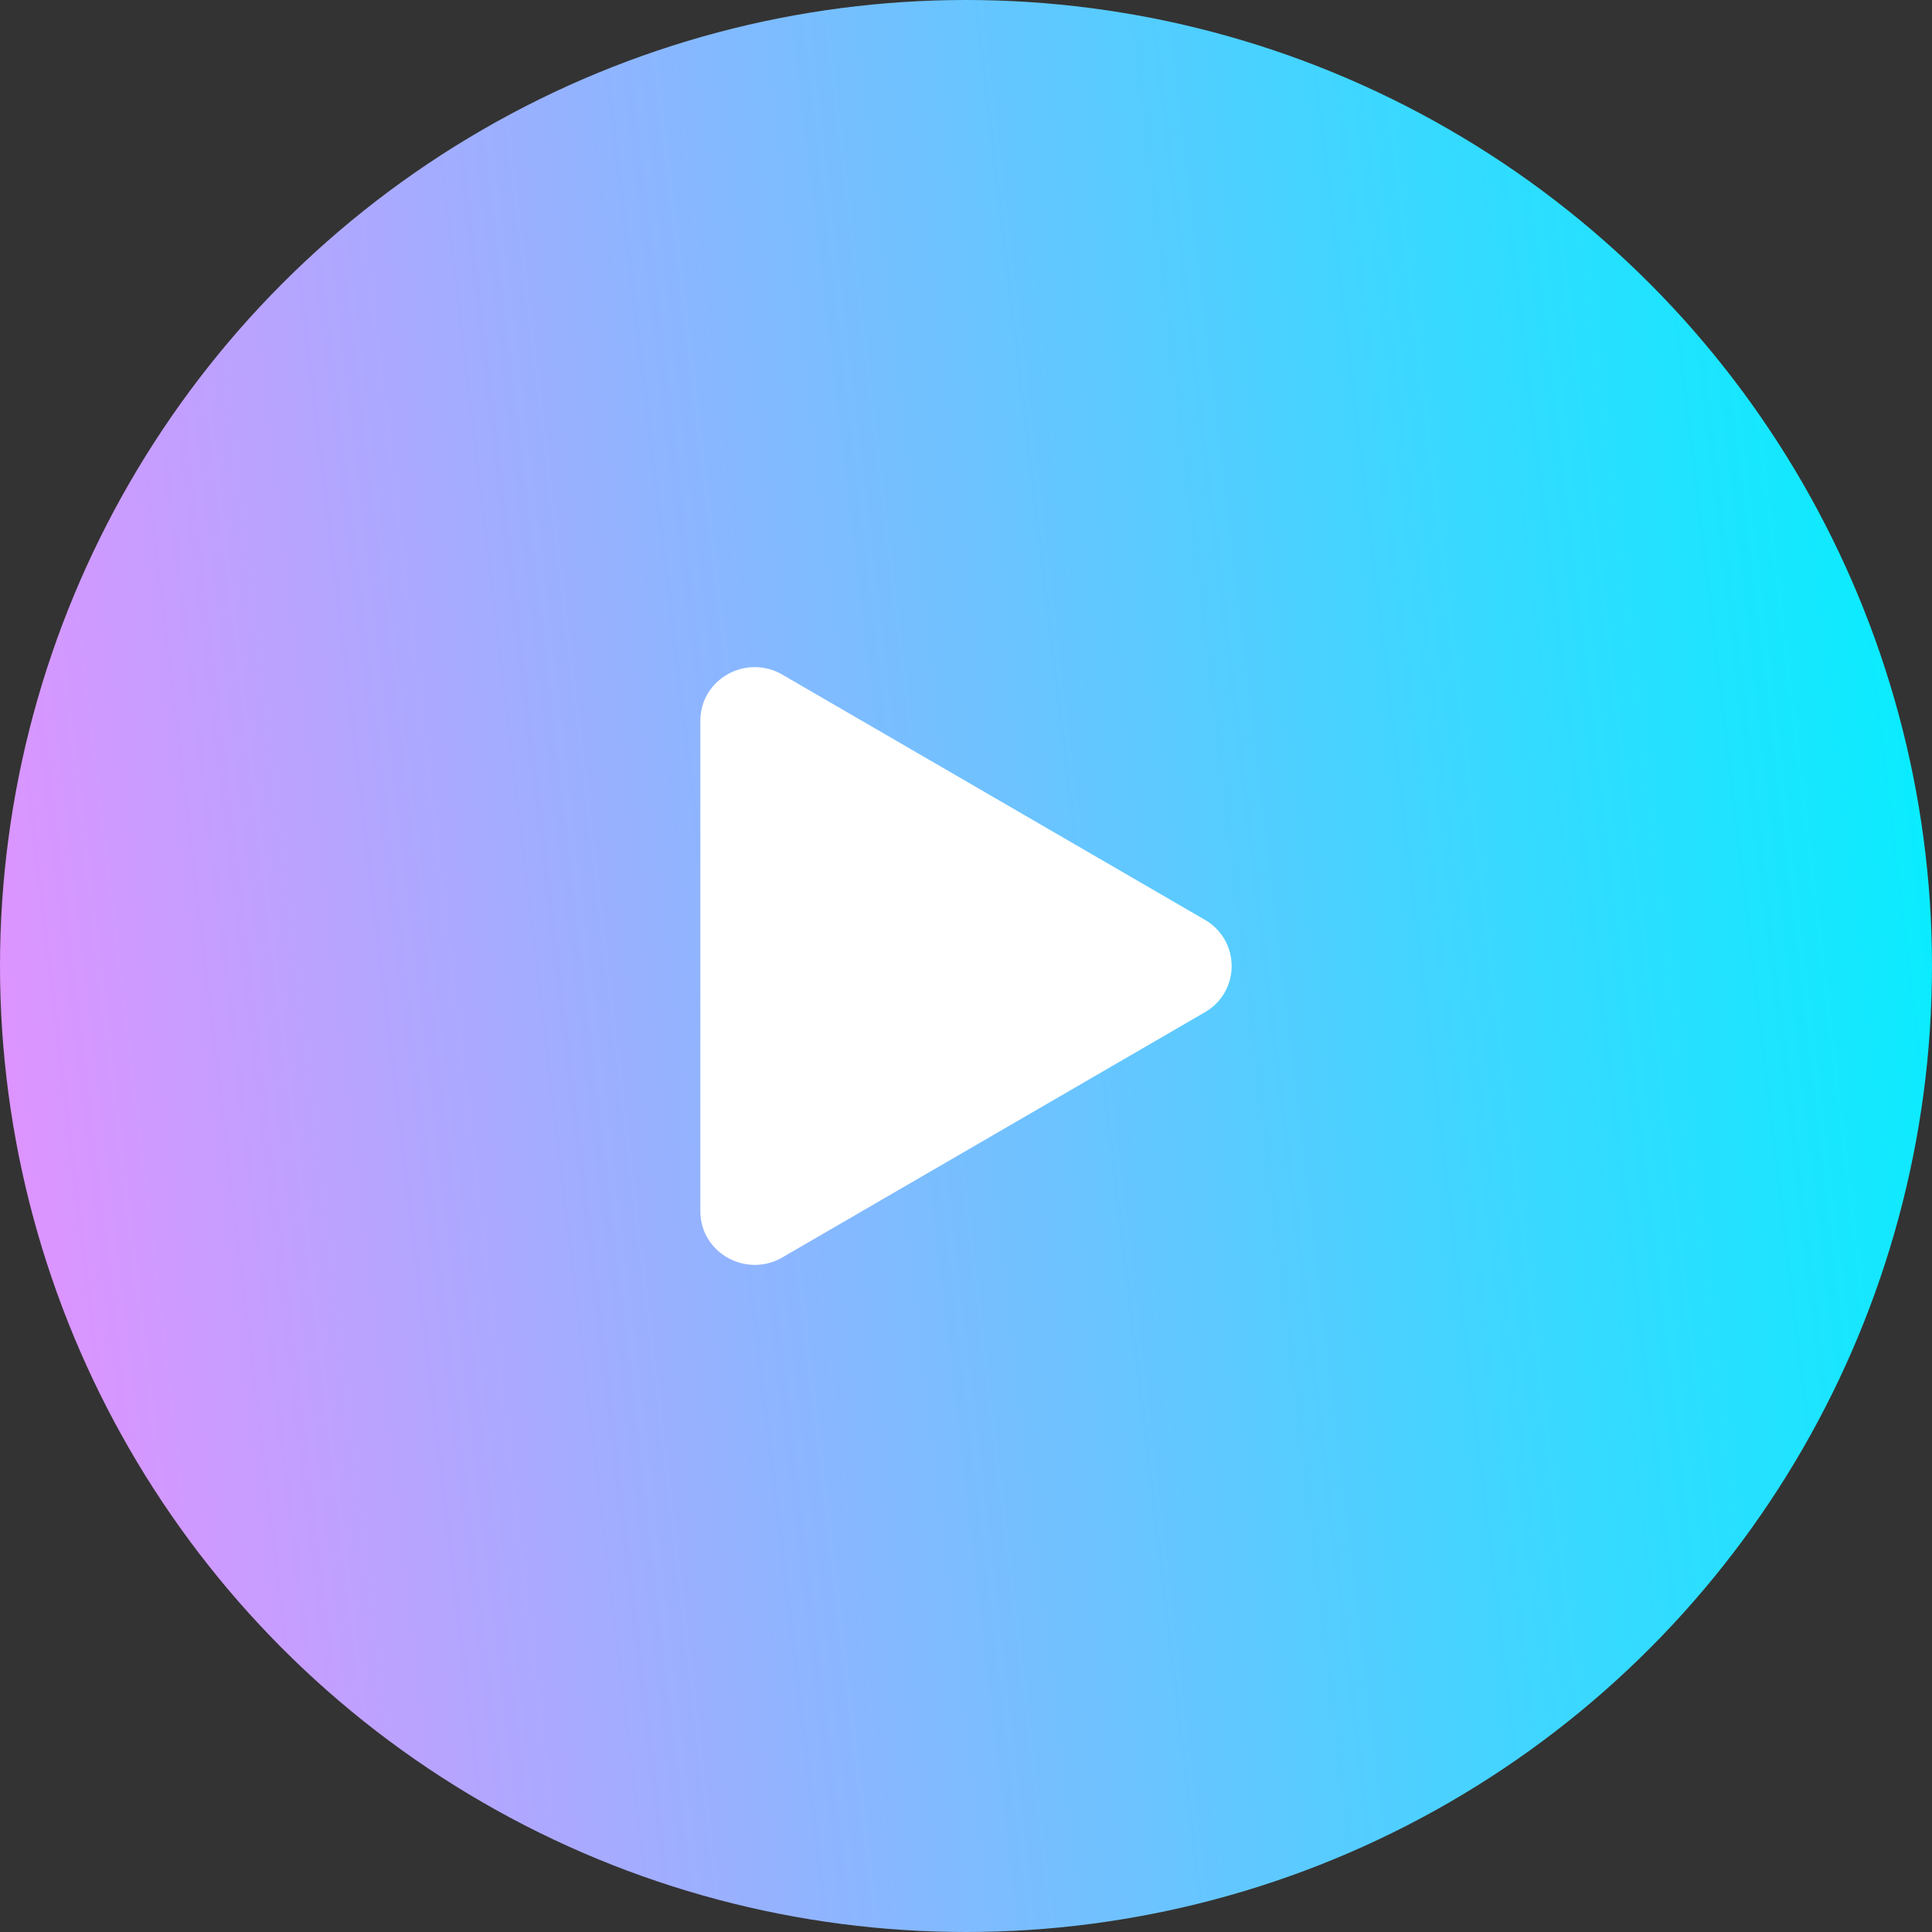 <svg width="40" height="40" viewBox="0 0 40 40" fill="none" xmlns="http://www.w3.org/2000/svg">
<rect x="0" y="0" width="40" height="40" fill="#333333" stroke="none"/>
<circle cx="20" cy="20" r="20" fill="url(#paint0_linear_188_45)"/>
<path d="M24.945 20.958L16.195 26.035C15.453 26.465 14.5 25.944 14.5 25.076V14.924C14.5 14.057 15.451 13.535 16.195 13.966L24.945 19.043C25.113 19.139 25.254 19.279 25.352 19.447C25.449 19.615 25.5 19.806 25.5 20.001C25.5 20.195 25.449 20.386 25.352 20.554C25.254 20.723 25.113 20.862 24.945 20.958Z" fill="white"/>
<defs>
<linearGradient id="paint0_linear_188_45" x1="2.79397e-07" y1="40" x2="43.829" y2="34.806" gradientUnits="userSpaceOnUse">
<stop stop-color="#E98FFF"/>
<stop offset="1" stop-color="#00F0FF"/>
</linearGradient>
</defs>
</svg>
